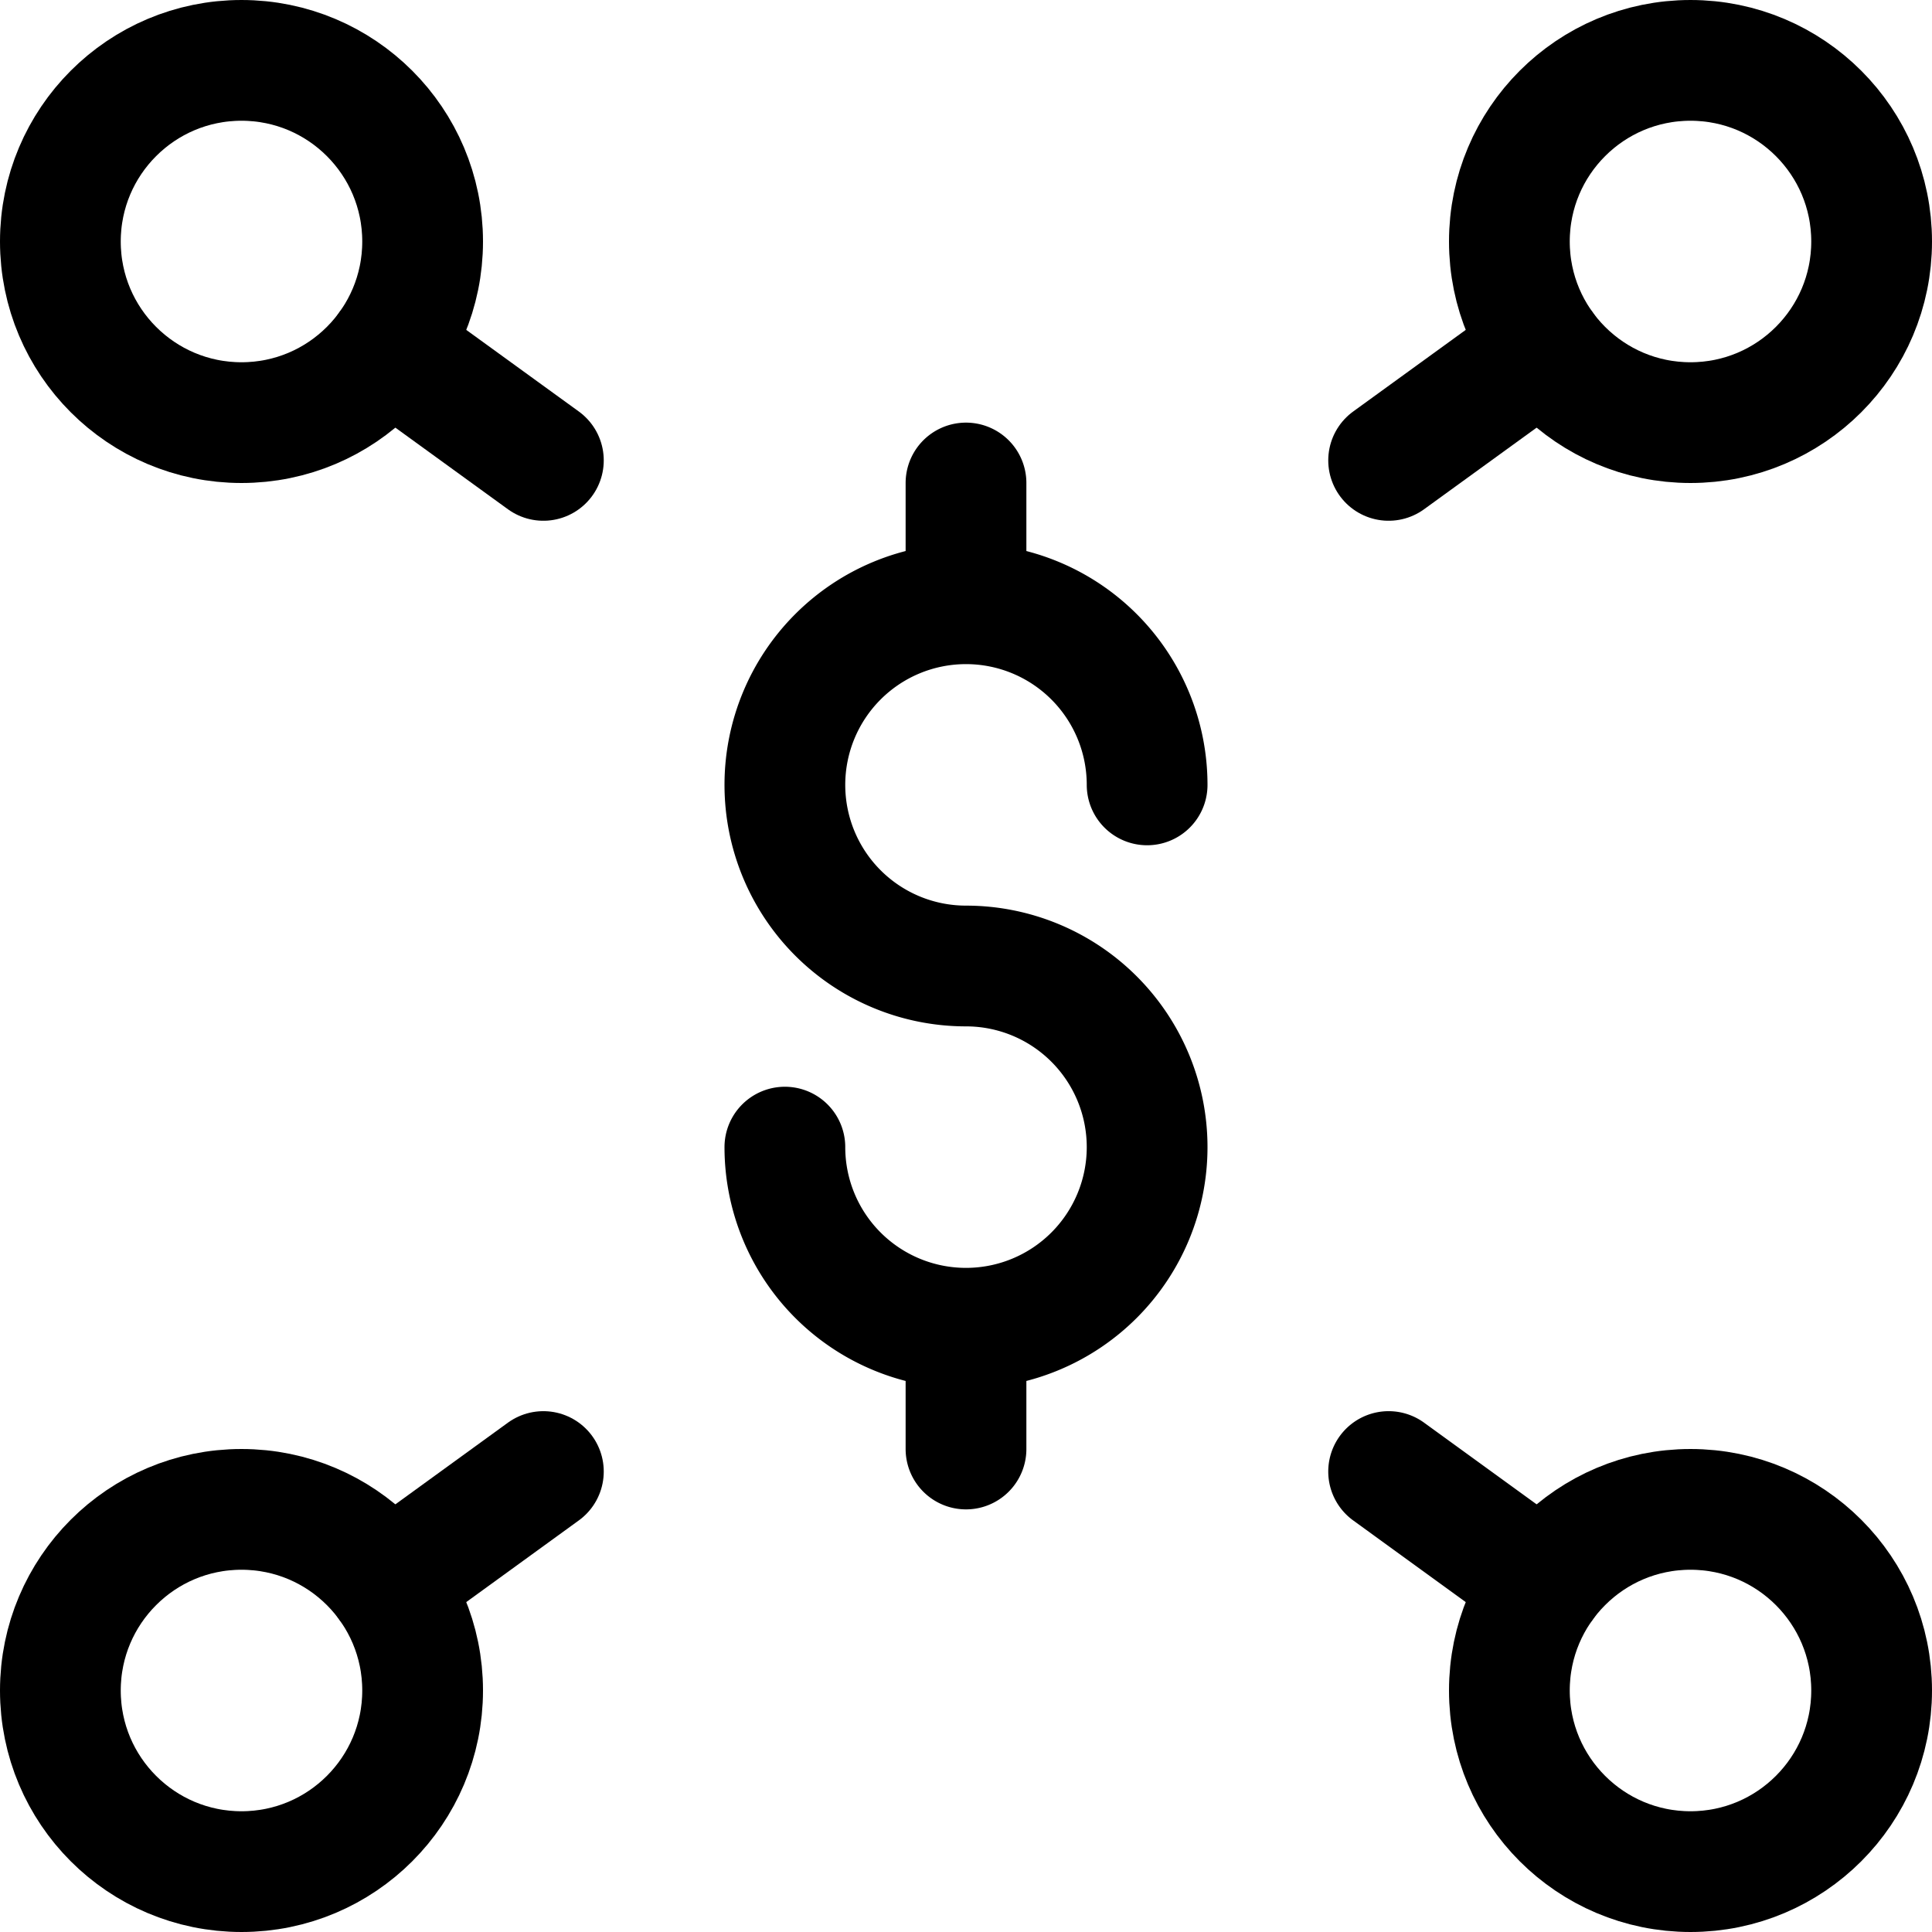 <svg xmlns="http://www.w3.org/2000/svg" width="24" height="24" viewBox="0 0 24 24"><defs><style>.a{fill:none;stroke:#000;stroke-linecap:round;stroke-linejoin:round;stroke-width:1.5px}</style></defs><circle cx="3" cy="3" r="2.25" class="a"/><path d="M4.822 4.321 6.75 5.719" class="a"/><circle cx="3" cy="21" r="2.25" class="a"/><path d="M4.822 19.679 6.75 18.28" class="a"/><circle cx="21" cy="3" r="2.25" class="a"/><path d="M19.178 4.321 17.25 5.719" class="a"/><circle cx="21" cy="21" r="2.25" class="a"/><path d="M19.178 19.679 17.25 18.28m-7.5-4.03A2.25 2.25 0 1 0 12 12a2.25 2.25 0 1 1 2.25-2.25M12 6v1.5m0 9V18" class="a"/></svg>